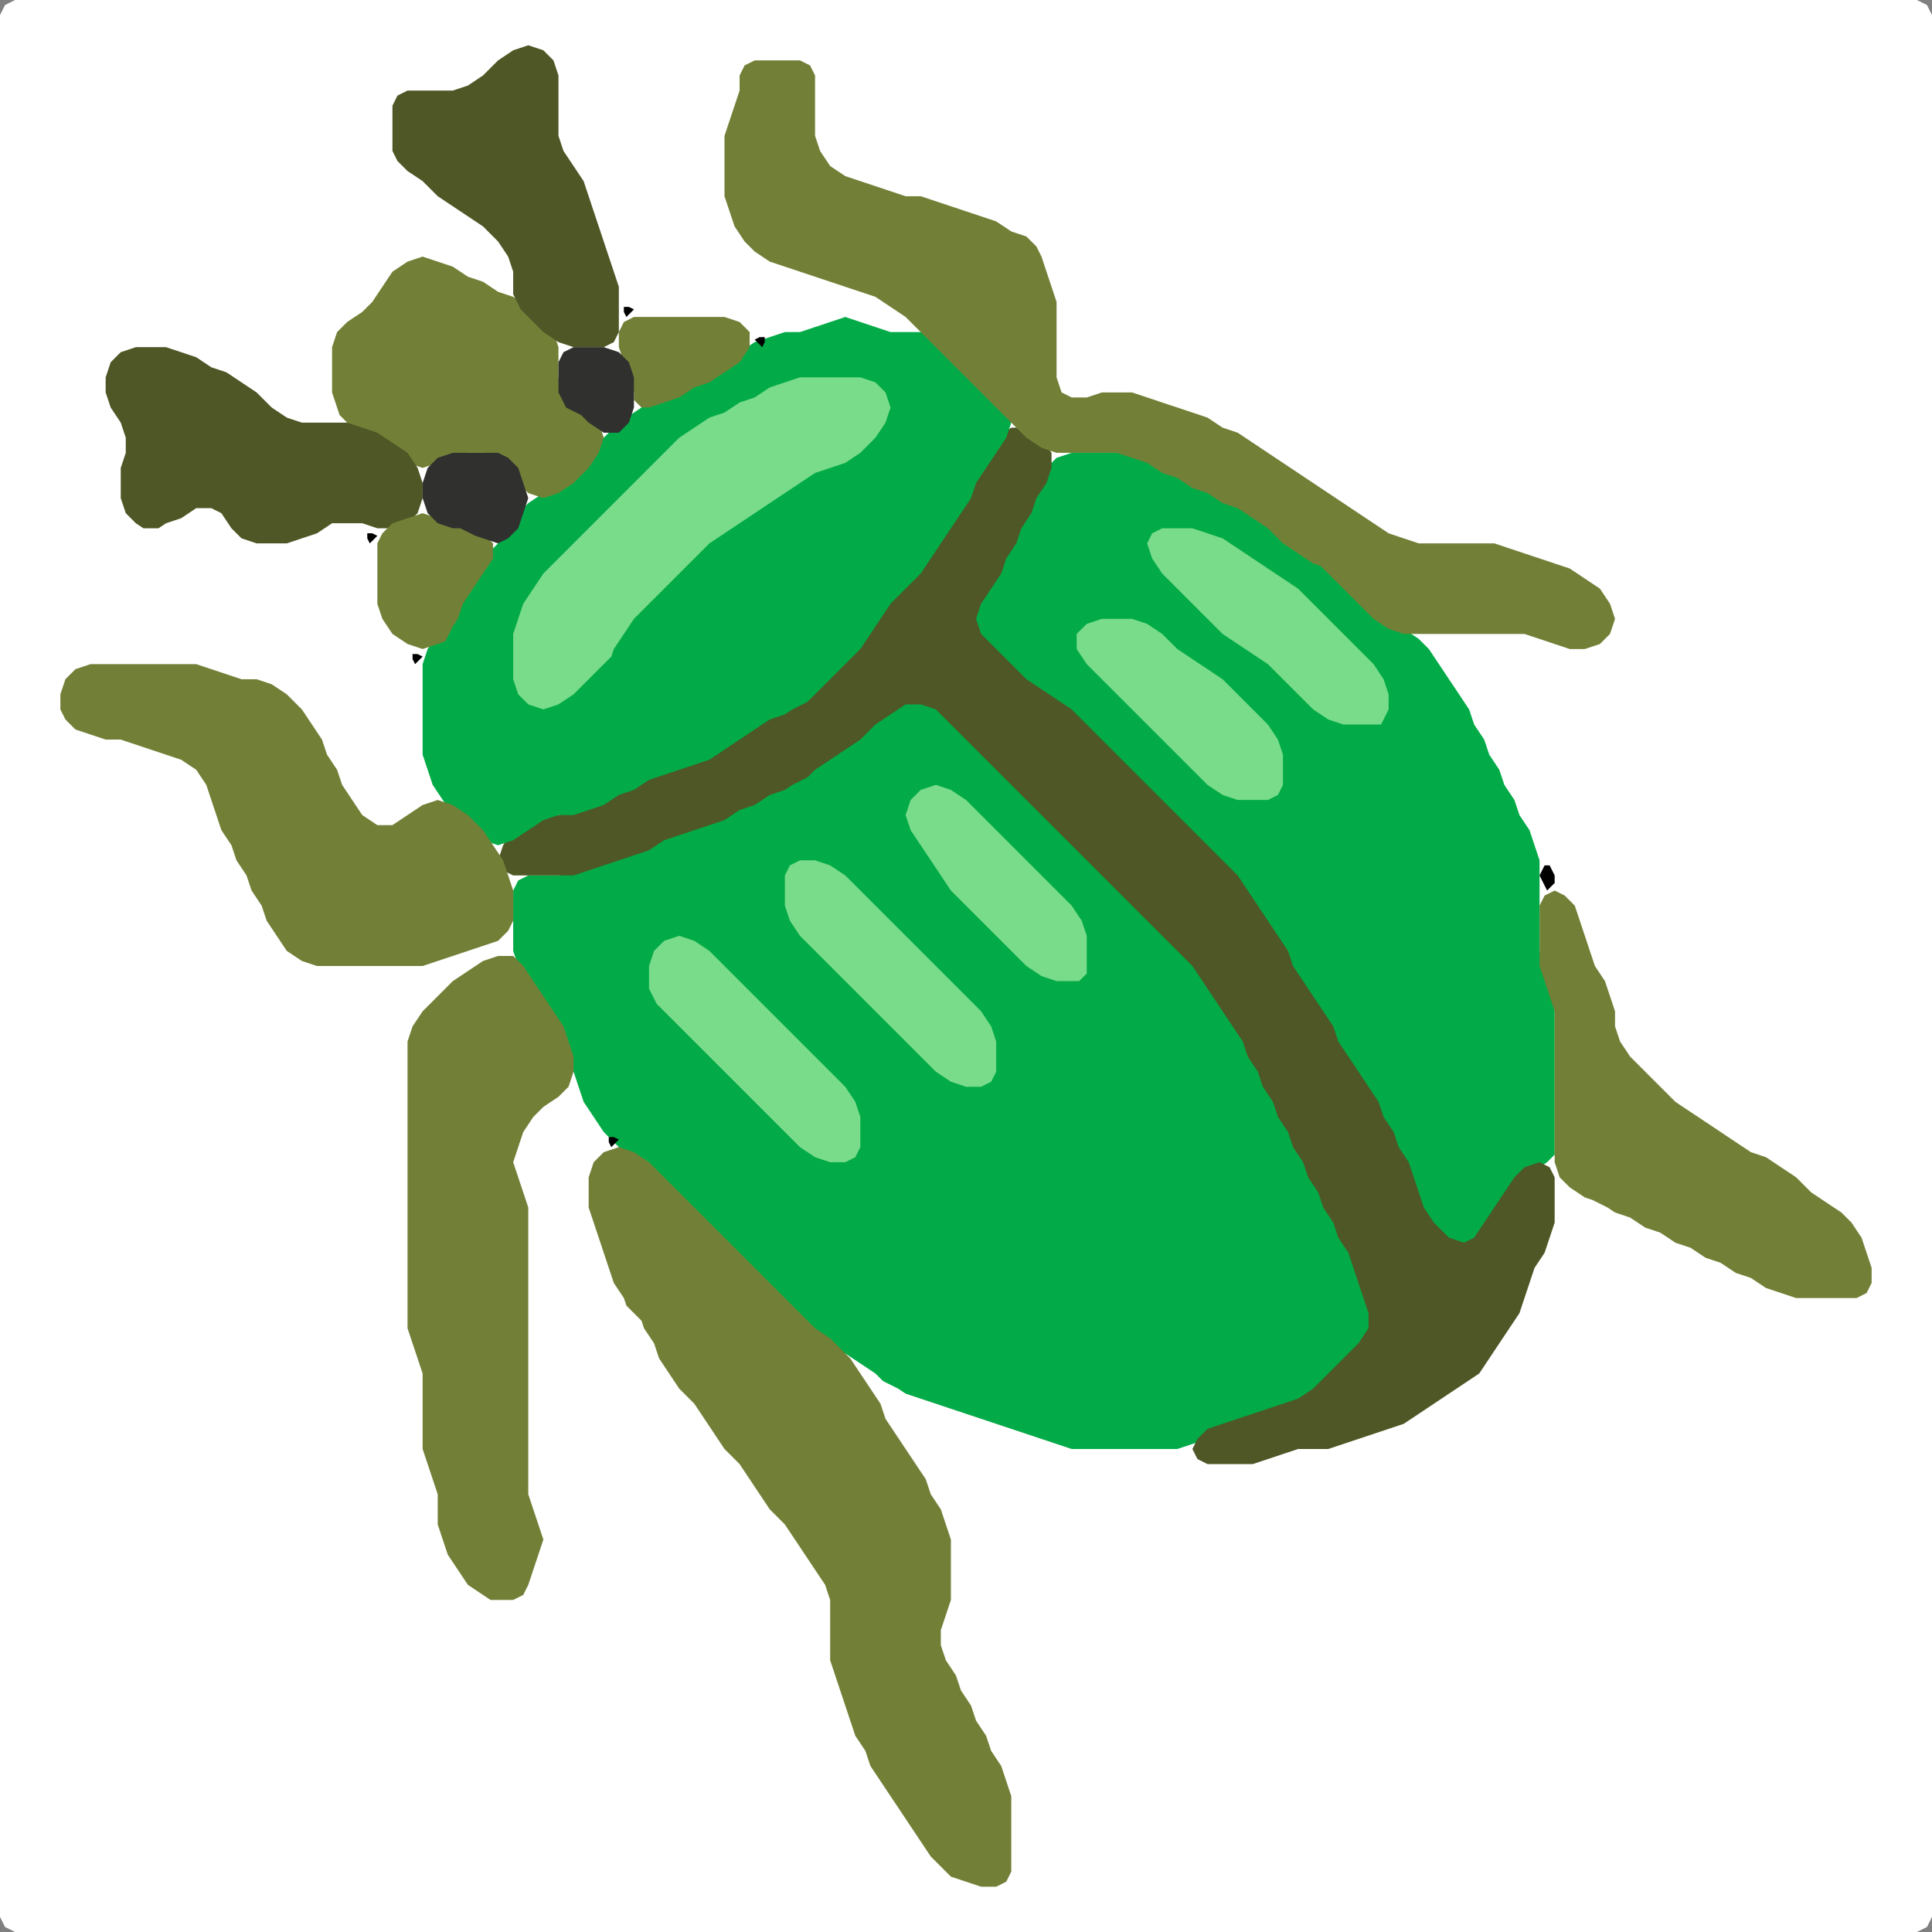 <?xml version="1.0" encoding="UTF-8" standalone="no"?>
<!DOCTYPE svg PUBLIC "-//W3C//DTD SVG 1.1//EN"
"http://www.w3.org/Graphics/SVG/1.1/DTD/svg11.dtd">
<svg width="128" height="128" xmlns="http://www.w3.org/2000/svg" version="1.1">
<rect width="100%" height="100%" fill="#808080" stroke="none"/>
<path d="M 26.5 128.0 L 27.0 128.0 L 28.0 128.0 L 29.0 128.0 L 30.0 128.0 L 31.0 128.0 L 32.0 128.0 L 33.0 128.0 L 34.0 128.0 L 35.0 128.0 L 36.0 128.0 L 37.0 128.0 L 38.0 128.0 L 39.0 128.0 L 40.0 128.0 L 41.0 128.0 L 42.0 128.0 L 43.0 128.0 L 44.0 128.0 L 45.0 128.0 L 46.0 128.0 L 47.0 128.0 L 48.0 128.0 L 49.0 128.0 L 50.0 128.0 L 51.0 128.0 L 52.0 128.0 L 53.0 128.0 L 54.0 128.0 L 55.0 128.0 L 56.0 128.0 L 57.0 128.0 L 58.0 128.0 L 59.0 128.0 L 60.0 128.0 L 61.0 128.0 L 62.0 128.0 L 63.0 128.0 L 64.0 128.0 L 65.0 128.0 L 66.0 128.0 L 67.0 128.0 L 68.0 128.0 L 69.0 128.0 L 70.0 128.0 L 71.0 128.0 L 72.0 128.0 L 73.0 128.0 L 74.0 128.0 L 75.0 128.0 L 76.0 128.0 L 77.0 128.0 L 78.0 128.0 L 79.0 128.0 L 80.0 128.0 L 81.0 128.0 L 82.0 128.0 L 83.0 128.0 L 84.0 128.0 L 85.0 128.0 L 86.0 128.0 L 87.0 128.0 L 88.0 128.0 L 89.0 128.0 L 90.0 128.0 L 91.0 128.0 L 92.0 128.0 L 93.0 128.0 L 94.0 128.0 L 95.0 128.0 L 96.0 128.0 L 97.0 128.0 L 98.0 128.0 L 99.0 128.0 L 100.0 128.0 L 101.0 128.0 L 102.0 128.0 L 103.0 128.0 L 104.0 128.0 L 105.0 128.0 L 106.0 128.0 L 107.0 128.0 L 108.0 128.0 L 109.0 128.0 L 110.0 128.0 L 111.0 128.0 L 112.0 128.0 L 113.0 128.0 L 114.0 128.0 L 115.0 128.0 L 116.0 128.0 L 117.0 128.0 L 118.0 128.0 L 119.0 128.0 L 120.0 128.0 L 121.0 128.0 L 122.0 128.0 L 123.0 128.0 L 124.0 128.0 L 125.0 128.0 L 126.0 128.0 L 127.0 128.0 L 127.667 127.667 L 128.0 127.0 L 128.0 126.0 L 128.0 125.0 L 128.0 124.0 L 128.0 123.0 L 128.0 122.0 L 128.0 121.0 L 128.0 120.0 L 128.0 119.0 L 128.0 118.0 L 128.0 117.0 L 128.0 116.0 L 128.0 115.0 L 128.0 114.0 L 128.0 113.0 L 128.0 112.0 L 128.0 111.0 L 128.0 110.0 L 128.0 109.0 L 128.0 108.0 L 128.0 107.0 L 128.0 106.0 L 128.0 105.0 L 128.0 104.0 L 128.0 103.0 L 128.0 102.0 L 128.0 101.0 L 128.0 100.0 L 128.0 99.0 L 128.0 98.0 L 128.0 97.0 L 128.0 96.0 L 128.0 95.0 L 128.0 94.0 L 128.0 93.0 L 128.0 92.0 L 128.0 91.0 L 128.0 90.0 L 128.0 89.0 L 128.0 88.0 L 128.0 87.0 L 128.0 86.0 L 128.0 85.0 L 128.0 84.0 L 128.0 83.0 L 128.0 82.0 L 128.0 81.0 L 128.0 80.0 L 128.0 79.0 L 128.0 78.0 L 128.0 77.0 L 128.0 76.0 L 128.0 75.0 L 128.0 74.0 L 128.0 73.0 L 128.0 72.0 L 128.0 71.0 L 128.0 70.0 L 128.0 69.0 L 128.0 68.0 L 128.0 67.0 L 128.0 66.0 L 128.0 65.0 L 128.0 64.0 L 128.0 63.0 L 128.0 62.0 L 128.0 61.0 L 128.0 60.0 L 128.0 59.0 L 128.0 58.0 L 128.0 57.0 L 128.0 56.0 L 128.0 55.0 L 128.0 54.0 L 128.0 53.0 L 128.0 52.0 L 128.0 51.0 L 128.0 50.0 L 128.0 49.0 L 128.0 48.0 L 128.0 47.0 L 128.0 46.0 L 128.0 45.0 L 128.0 44.0 L 128.0 43.0 L 128.0 42.0 L 128.0 41.0 L 128.0 40.0 L 128.0 39.0 L 128.0 38.0 L 128.0 37.0 L 128.0 36.0 L 128.0 35.0 L 128.0 34.0 L 128.0 33.0 L 128.0 32.0 L 128.0 31.0 L 128.0 30.0 L 128.0 29.0 L 128.0 28.0 L 128.0 27.0 L 128.0 26.0 L 128.0 25.0 L 128.0 24.0 L 128.0 23.0 L 128.0 22.0 L 128.0 21.0 L 128.0 20.0 L 128.0 19.0 L 128.0 18.0 L 128.0 17.0 L 128.0 16.0 L 128.0 15.0 L 128.0 14.0 L 128.0 13.0 L 128.0 12.0 L 128.0 11.0 L 128.0 10.0 L 128.0 9.0 L 128.0 8.0 L 128.0 7.0 L 128.0 6.0 L 128.0 5.0 L 128.0 4.0 L 128.0 3.0 L 128.0 2.0 L 128.0 1.0 L 127.667 0.333 L 127.0 0.0 L 126.0 0.0 L 125.0 0.0 L 124.0 0.0 L 123.0 0.0 L 122.0 0.0 L 121.0 0.0 L 120.0 0.0 L 119.0 0.0 L 118.0 0.0 L 117.0 0.0 L 116.0 0.0 L 115.0 0.0 L 114.0 0.0 L 113.0 0.0 L 112.0 0.0 L 111.0 0.0 L 110.0 0.0 L 109.0 0.0 L 108.0 0.0 L 107.0 0.0 L 106.0 0.0 L 105.0 0.0 L 104.0 0.0 L 103.0 0.0 L 102.0 0.0 L 101.0 0.0 L 100.0 0.0 L 99.0 0.0 L 98.0 0.0 L 97.0 0.0 L 96.0 0.0 L 95.0 0.0 L 94.0 0.0 L 93.0 0.0 L 92.0 0.0 L 91.0 0.0 L 90.0 0.0 L 89.0 0.0 L 88.0 0.0 L 87.0 0.0 L 86.0 0.0 L 85.0 0.0 L 84.0 0.0 L 83.0 0.0 L 82.0 0.0 L 81.0 0.0 L 80.0 0.0 L 79.0 0.0 L 78.0 0.0 L 77.0 0.0 L 76.0 0.0 L 75.0 0.0 L 74.0 0.0 L 73.0 0.0 L 72.0 0.0 L 71.0 0.0 L 70.0 0.0 L 69.0 0.0 L 68.0 0.0 L 67.0 0.0 L 66.0 0.0 L 65.0 0.0 L 64.0 0.0 L 63.0 0.0 L 62.0 0.0 L 61.0 0.0 L 60.0 0.0 L 59.0 0.0 L 58.0 0.0 L 57.0 0.0 L 56.0 0.0 L 55.0 0.0 L 54.0 0.0 L 53.0 0.0 L 52.0 0.0 L 51.0 0.0 L 50.0 0.0 L 49.0 0.0 L 48.0 0.0 L 47.0 0.0 L 46.0 0.0 L 45.0 0.0 L 44.0 0.0 L 43.0 0.0 L 42.0 0.0 L 41.0 0.0 L 40.0 0.0 L 39.0 0.0 L 38.0 0.0 L 37.0 0.0 L 36.0 0.0 L 35.0 0.0 L 34.0 0.0 L 33.0 0.0 L 32.0 0.0 L 31.0 0.0 L 30.0 0.0 L 29.0 0.0 L 28.0 0.0 L 27.0 0.0 L 26.0 0.0 L 25.0 0.0 L 24.0 0.0 L 23.0 0.0 L 22.0 0.0 L 21.0 0.0 L 20.0 0.0 L 19.0 0.0 L 18.0 0.0 L 17.0 0.0 L 16.0 0.0 L 15.0 0.0 L 14.0 0.0 L 13.0 0.0 L 12.0 0.0 L 11.0 0.0 L 10.0 0.0 L 9.0 0.0 L 8.0 0.0 L 7.0 0.0 L 6.0 0.0 L 5.0 0.0 L 4.0 0.0 L 3.0 0.0 L 2.0 0.0 L 1.0 0.0 L 0.333 0.333 L 0.0 1.0 L 0.0 2.0 L 0.0 3.0 L 0.0 4.0 L 0.0 5.0 L 0.0 6.0 L 0.0 7.0 L 0.0 8.0 L 0.0 9.0 L 0.0 10.0 L 0.0 11.0 L 0.0 12.0 L 0.0 13.0 L 0.0 14.0 L 0.0 15.0 L 0.0 16.0 L 0.0 17.0 L 0.0 18.0 L 0.0 19.0 L 0.0 20.0 L 0.0 21.0 L 0.0 22.0 L 0.0 23.0 L 0.0 24.0 L 0.0 25.0 L 0.0 26.0 L 0.0 27.0 L 0.0 28.0 L 0.0 29.0 L 0.0 30.0 L 0.0 31.0 L 0.0 32.0 L 0.0 33.0 L 0.0 34.0 L 0.0 35.0 L 0.0 36.0 L 0.0 37.0 L 0.0 38.0 L 0.0 39.0 L 0.0 40.0 L 0.0 41.0 L 0.0 42.0 L 0.0 43.0 L 0.0 44.0 L 0.0 45.0 L 0.0 46.0 L 0.0 47.0 L 0.0 48.0 L 0.0 49.0 L 0.0 50.0 L 0.0 51.0 L 0.0 52.0 L 0.0 53.0 L 0.0 54.0 L 0.0 55.0 L 0.0 56.0 L 0.0 57.0 L 0.0 58.0 L 0.0 59.0 L 0.0 60.0 L 0.0 61.0 L 0.0 62.0 L 0.0 63.0 L 0.0 64.0 L 0.0 65.0 L 0.0 66.0 L 0.0 67.0 L 0.0 68.0 L 0.0 69.0 L 0.0 70.0 L 0.0 71.0 L 0.0 72.0 L 0.0 73.0 L 0.0 74.0 L 0.0 75.0 L 0.0 76.0 L 0.0 77.0 L 0.0 78.0 L 0.0 79.0 L 0.0 80.0 L 0.0 81.0 L 0.0 82.0 L 0.0 83.0 L 0.0 84.0 L 0.0 85.0 L 0.0 86.0 L 0.0 87.0 L 0.0 88.0 L 0.0 89.0 L 0.0 90.0 L 0.0 91.0 L 0.0 92.0 L 0.0 93.0 L 0.0 94.0 L 0.0 95.0 L 0.0 96.0 L 0.0 97.0 L 0.0 98.0 L 0.0 99.0 L 0.0 100.0 L 0.0 101.0 L 0.0 102.0 L 0.0 103.0 L 0.0 104.0 L 0.0 105.0 L 0.0 106.0 L 0.0 107.0 L 0.0 108.0 L 0.0 109.0 L 0.0 110.0 L 0.0 111.0 L 0.0 112.0 L 0.0 113.0 L 0.0 114.0 L 0.0 115.0 L 0.0 116.0 L 0.0 117.0 L 0.0 118.0 L 0.0 119.0 L 0.0 120.0 L 0.0 121.0 L 0.0 122.0 L 0.0 123.0 L 0.0 124.0 L 0.0 125.0 L 0.0 126.0 L 0.0 127.0 L 0.333 127.667 L 1.0 128.0 L 2.0 128.0 L 3.0 128.0 L 4.0 128.0 L 5.0 128.0 L 6.0 128.0 L 7.0 128.0 L 8.0 128.0 L 9.0 128.0 L 10.0 128.0 L 11.0 128.0 L 12.0 128.0 L 13.0 128.0 L 14.0 128.0 L 15.0 128.0 L 16.0 128.0 L 17.0 128.0 L 18.0 128.0 L 19.0 128.0 L 20.0 128.0 L 21.0 128.0 L 22.0 128.0 L 23.0 128.0 L 24.0 128.0 L 25.0 128.0 L 25.5 128.0 Z" stroke="none" fill="rgb(255,255,255)" />
<path d="M 59.5 92.0 L 60.0 92.333 L 61.0 92.667 L 62.0 93.0 L 63.0 93.333 L 64.0 93.667 L 65.0 94.0 L 66.0 94.333 L 67.0 94.667 L 68.0 95.0 L 69.0 95.333 L 70.0 95.667 L 71.0 96.0 L 72.0 96.0 L 73.0 96.0 L 74.0 96.0 L 75.0 96.0 L 76.0 96.0 L 77.0 96.0 L 78.0 96.0 L 79.0 95.667 L 80.0 95.333 L 81.0 94.667 L 82.0 94.333 L 83.0 94.0 L 84.0 93.667 L 85.0 93.333 L 86.0 93.0 L 87.0 92.667 L 88.0 92.0 L 89.0 91.0 L 90.0 90.0 L 90.667 89.0 L 91.0 88.0 L 91.0 87.0 L 90.667 86.0 L 90.333 85.0 L 90.0 84.0 L 89.667 83.0 L 89.333 82.0 L 88.667 81.0 L 88.333 80.0 L 87.667 79.0 L 87.333 78.0 L 86.667 77.0 L 86.333 76.0 L 85.667 75.0 L 85.333 74.0 L 84.667 73.0 L 84.333 72.0 L 83.667 71.0 L 83.333 70.0 L 82.667 69.0 L 82.333 68.0 L 81.667 67.0 L 81.0 66.0 L 80.333 65.0 L 79.667 64.0 L 79.0 63.0 L 78.0 62.0 L 77.0 61.0 L 76.0 60.0 L 75.0 59.0 L 74.0 58.0 L 73.0 57.0 L 72.0 56.0 L 71.0 55.0 L 70.0 54.0 L 69.0 53.0 L 68.0 52.0 L 67.0 51.0 L 66.0 50.0 L 65.0 49.0 L 64.0 48.0 L 63.0 47.0 L 62.0 46.333 L 61.0 46.0 L 60.0 46.333 L 59.0 46.667 L 58.0 47.333 L 57.0 48.0 L 56.0 49.0 L 55.0 49.667 L 54.0 50.333 L 53.0 51.0 L 52.0 51.667 L 51.0 52.333 L 50.0 52.667 L 49.0 53.333 L 48.0 53.667 L 47.0 54.333 L 46.0 54.667 L 45.0 55.0 L 44.0 55.333 L 43.0 55.667 L 42.0 56.333 L 41.0 56.667 L 40.0 57.0 L 39.0 57.333 L 38.0 57.667 L 37.0 58.0 L 36.0 58.0 L 35.0 58.0 L 34.333 58.333 L 34.0 59.0 L 34.0 60.0 L 34.0 61.0 L 34.0 62.0 L 34.0 63.0 L 34.333 64.0 L 34.667 65.0 L 35.333 66.0 L 36.0 67.0 L 36.667 68.0 L 37.333 69.0 L 37.667 70.0 L 38.0 71.0 L 38.333 72.0 L 38.667 73.0 L 39.333 74.0 L 40.0 75.0 L 41.0 76.0 L 42.0 77.0 L 43.0 78.0 L 44.0 79.0 L 45.0 80.0 L 46.0 81.0 L 47.0 82.0 L 48.0 83.0 L 49.0 84.0 L 50.0 85.0 L 51.0 86.0 L 52.0 87.0 L 53.0 88.0 L 54.0 88.667 L 55.0 89.333 L 56.0 89.667 L 57.0 90.333 L 58.0 91.0 L 58.5 91.5 Z" stroke="none" fill="rgb(2,171,71)" />
<path d="M 103.0 76.5 L 103.0 76.0 L 103.0 75.0 L 103.0 74.0 L 103.0 73.0 L 103.0 72.0 L 103.0 71.0 L 103.0 70.0 L 103.0 69.0 L 103.0 68.0 L 103.0 67.0 L 103.0 66.0 L 102.667 65.0 L 102.333 64.0 L 102.0 63.0 L 102.0 62.0 L 102.0 61.0 L 102.0 60.0 L 102.0 59.0 L 102.0 58.0 L 102.0 57.0 L 101.667 56.0 L 101.333 55.0 L 100.667 54.0 L 100.333 53.0 L 99.667 52.0 L 99.333 51.0 L 98.667 50.0 L 98.333 49.0 L 97.667 48.0 L 97.333 47.0 L 96.667 46.0 L 96.0 45.0 L 95.333 44.0 L 94.667 43.0 L 94.0 42.333 L 93.0 41.667 L 92.0 41.0 L 91.0 40.0 L 90.0 39.0 L 89.0 38.0 L 88.0 37.333 L 87.0 36.667 L 86.0 36.0 L 85.0 35.0 L 84.0 34.333 L 83.0 33.667 L 82.0 33.333 L 81.0 32.667 L 80.0 32.333 L 79.0 31.667 L 78.0 31.333 L 77.0 30.667 L 76.0 30.333 L 75.0 30.0 L 74.0 30.0 L 73.0 30.0 L 72.0 30.0 L 71.0 30.0 L 70.0 30.333 L 69.333 31.0 L 68.667 32.0 L 68.333 33.0 L 67.667 34.0 L 67.333 35.0 L 66.667 36.0 L 66.333 37.0 L 65.667 38.0 L 65.0 39.0 L 64.333 40.0 L 64.0 41.0 L 64.333 42.0 L 65.0 43.0 L 66.0 44.0 L 67.0 45.0 L 68.0 45.667 L 69.0 46.333 L 70.0 47.0 L 71.0 48.0 L 72.0 49.0 L 73.0 50.0 L 74.0 51.0 L 75.0 52.0 L 76.0 53.0 L 77.0 54.0 L 78.0 55.0 L 79.0 56.0 L 80.0 57.0 L 81.0 58.0 L 82.0 59.0 L 82.667 60.0 L 83.333 61.0 L 84.0 62.0 L 84.667 63.0 L 85.333 64.0 L 85.667 65.0 L 86.333 66.0 L 87.0 67.0 L 87.667 68.0 L 88.333 69.0 L 88.667 70.0 L 89.333 71.0 L 90.0 72.0 L 90.667 73.0 L 91.333 74.0 L 91.667 75.0 L 92.333 76.0 L 92.667 77.0 L 93.333 78.0 L 93.667 79.0 L 94.0 80.0 L 94.333 81.0 L 95.0 82.0 L 96.0 82.667 L 97.0 83.0 L 97.667 82.667 L 98.333 82.0 L 99.0 81.0 L 99.667 80.0 L 100.333 79.0 L 101.0 78.0 L 102.0 77.333 L 102.5 77.0 Z" stroke="none" fill="rgb(2,171,71)" />
<path d="M 53.5 51.5 L 54.0 51.0 L 55.0 50.333 L 56.0 49.667 L 57.0 49.0 L 58.0 48.0 L 59.0 47.333 L 60.0 46.667 L 61.0 46.667 L 62.0 47.0 L 63.0 48.0 L 64.0 49.0 L 65.0 50.0 L 66.0 51.0 L 67.0 52.0 L 68.0 53.0 L 69.0 54.0 L 70.0 55.0 L 71.0 56.0 L 72.0 57.0 L 73.0 58.0 L 74.0 59.0 L 75.0 60.0 L 76.0 61.0 L 77.0 62.0 L 78.0 63.0 L 79.0 64.0 L 79.667 65.0 L 80.333 66.0 L 81.0 67.0 L 81.667 68.0 L 82.333 69.0 L 82.667 70.0 L 83.333 71.0 L 83.667 72.0 L 84.333 73.0 L 84.667 74.0 L 85.333 75.0 L 85.667 76.0 L 86.333 77.0 L 86.667 78.0 L 87.333 79.0 L 87.667 80.0 L 88.333 81.0 L 88.667 82.0 L 89.333 83.0 L 89.667 84.0 L 90.0 85.0 L 90.333 86.0 L 90.667 87.0 L 90.667 88.0 L 90.0 89.0 L 89.0 90.0 L 88.0 91.0 L 87.0 92.0 L 86.0 92.667 L 85.0 93.0 L 84.0 93.333 L 83.0 93.667 L 82.0 94.0 L 81.0 94.333 L 80.0 94.667 L 79.333 95.333 L 79.0 96.0 L 79.333 96.667 L 80.0 97.0 L 81.0 97.0 L 82.0 97.0 L 83.0 97.0 L 84.0 96.667 L 85.0 96.333 L 86.0 96.0 L 87.0 96.0 L 88.0 96.0 L 89.0 95.667 L 90.0 95.333 L 91.0 95.0 L 92.0 94.667 L 93.0 94.333 L 94.0 93.667 L 95.0 93.0 L 96.0 92.333 L 97.0 91.667 L 98.0 91.0 L 98.667 90.0 L 99.333 89.0 L 100.0 88.0 L 100.667 87.0 L 101.0 86.0 L 101.333 85.0 L 101.667 84.0 L 102.333 83.0 L 102.667 82.0 L 103.0 81.0 L 103.0 80.0 L 103.0 79.0 L 103.0 78.0 L 102.667 77.333 L 102.0 77.0 L 101.0 77.333 L 100.333 78.0 L 99.667 79.0 L 99.0 80.0 L 98.333 81.0 L 97.667 82.0 L 97.0 82.333 L 96.0 82.0 L 95.0 81.0 L 94.333 80.0 L 94.0 79.0 L 93.667 78.0 L 93.333 77.0 L 92.667 76.0 L 92.333 75.0 L 91.667 74.0 L 91.333 73.0 L 90.667 72.0 L 90.0 71.0 L 89.333 70.0 L 88.667 69.0 L 88.333 68.0 L 87.667 67.0 L 87.0 66.0 L 86.333 65.0 L 85.667 64.0 L 85.333 63.0 L 84.667 62.0 L 84.0 61.0 L 83.333 60.0 L 82.667 59.0 L 82.0 58.0 L 81.0 57.0 L 80.0 56.0 L 79.0 55.0 L 78.0 54.0 L 77.0 53.0 L 76.0 52.0 L 75.0 51.0 L 74.0 50.0 L 73.0 49.0 L 72.0 48.0 L 71.0 47.0 L 70.0 46.333 L 69.0 45.667 L 68.0 45.0 L 67.0 44.0 L 66.0 43.0 L 65.0 42.0 L 64.667 41.0 L 65.0 40.0 L 65.667 39.0 L 66.333 38.0 L 66.667 37.0 L 67.333 36.0 L 67.667 35.0 L 68.333 34.0 L 68.667 33.0 L 69.333 32.0 L 69.667 31.0 L 69.667 30.0 L 69.0 29.0 L 68.0 28.333 L 67.0 28.333 L 66.0 29.0 L 65.333 30.0 L 64.667 31.0 L 64.333 32.0 L 63.667 33.0 L 63.0 34.0 L 62.333 35.0 L 61.667 36.0 L 61.0 37.0 L 60.0 38.0 L 59.0 39.0 L 58.333 40.0 L 57.667 41.0 L 57.0 42.0 L 56.0 43.0 L 55.0 44.0 L 54.0 45.0 L 53.0 46.0 L 52.0 46.667 L 51.0 47.333 L 50.0 47.667 L 49.0 48.333 L 48.0 49.0 L 47.0 49.667 L 46.0 50.333 L 45.0 50.667 L 44.0 51.0 L 43.0 51.333 L 42.0 51.667 L 41.0 52.333 L 40.0 52.667 L 39.0 53.333 L 38.0 53.667 L 37.0 54.0 L 36.0 54.0 L 35.0 54.333 L 34.0 55.0 L 33.333 56.0 L 33.0 57.0 L 33.333 57.667 L 34.0 58.0 L 35.0 58.0 L 36.0 58.0 L 37.0 58.0 L 38.0 58.0 L 39.0 57.667 L 40.0 57.333 L 41.0 57.0 L 42.0 56.667 L 43.0 56.333 L 44.0 55.667 L 45.0 55.333 L 46.0 55.0 L 47.0 54.667 L 48.0 54.333 L 49.0 53.667 L 50.0 53.333 L 51.0 52.667 L 52.0 52.333 L 52.5 52.0 Z" stroke="none" fill="rgb(78,87,37)" />
<path d="M 53.5 46.5 L 54.0 46.0 L 55.0 45.0 L 56.0 44.0 L 57.0 43.0 L 57.667 42.0 L 58.333 41.0 L 59.0 40.0 L 60.0 39.0 L 61.0 38.0 L 61.667 37.0 L 62.333 36.0 L 63.0 35.0 L 63.667 34.0 L 64.333 33.0 L 64.667 32.0 L 65.333 31.0 L 66.0 30.0 L 66.667 29.0 L 67.0 28.0 L 66.667 27.0 L 66.0 26.0 L 65.0 25.0 L 64.0 24.0 L 63.0 23.0 L 62.0 22.333 L 61.0 22.0 L 60.0 22.0 L 59.0 22.0 L 58.0 21.667 L 57.0 21.333 L 56.0 21.0 L 55.0 21.333 L 54.0 21.667 L 53.0 22.0 L 52.0 22.0 L 51.0 22.333 L 50.0 22.667 L 49.0 23.333 L 48.0 24.0 L 47.0 24.667 L 46.0 25.333 L 45.0 25.667 L 44.0 26.333 L 43.0 26.667 L 42.0 27.333 L 41.0 28.0 L 40.0 29.0 L 39.0 30.0 L 38.0 31.0 L 37.0 32.0 L 36.0 32.667 L 35.0 33.333 L 34.333 34.0 L 33.667 35.0 L 33.0 36.0 L 32.0 37.0 L 31.333 38.0 L 30.667 39.0 L 30.333 40.0 L 29.667 41.0 L 29.0 42.0 L 28.333 43.0 L 28.0 44.0 L 28.0 45.0 L 28.0 46.0 L 28.0 47.0 L 28.0 48.0 L 28.0 49.0 L 28.0 50.0 L 28.333 51.0 L 28.667 52.0 L 29.333 53.0 L 30.0 54.0 L 31.0 55.0 L 32.0 55.667 L 33.0 56.0 L 34.0 55.667 L 35.0 55.0 L 36.0 54.333 L 37.0 54.0 L 38.0 54.0 L 39.0 53.667 L 40.0 53.333 L 41.0 52.667 L 42.0 52.333 L 43.0 51.667 L 44.0 51.333 L 45.0 51.0 L 46.0 50.667 L 47.0 50.333 L 48.0 49.667 L 49.0 49.0 L 50.0 48.333 L 51.0 47.667 L 52.0 47.333 L 52.5 47.0 Z" stroke="none" fill="rgb(2,171,71)" />
<path d="M 88.5 38.5 L 89.0 39.0 L 90.0 40.0 L 91.0 41.0 L 92.0 41.667 L 93.0 42.0 L 94.0 42.0 L 95.0 42.0 L 96.0 42.0 L 97.0 42.0 L 98.0 42.0 L 99.0 42.0 L 100.0 42.0 L 101.0 42.0 L 102.0 42.333 L 103.0 42.667 L 104.0 43.0 L 105.0 43.0 L 106.0 42.667 L 106.667 42.0 L 107.0 41.0 L 106.667 40.0 L 106.0 39.0 L 105.0 38.333 L 104.0 37.667 L 103.0 37.333 L 102.0 37.0 L 101.0 36.667 L 100.0 36.333 L 99.0 36.0 L 98.0 36.0 L 97.0 36.0 L 96.0 36.0 L 95.0 36.0 L 94.0 36.0 L 93.0 35.667 L 92.0 35.333 L 91.0 34.667 L 90.0 34.0 L 89.0 33.333 L 88.0 32.667 L 87.0 32.0 L 86.0 31.333 L 85.0 30.667 L 84.0 30.0 L 83.0 29.333 L 82.0 28.667 L 81.0 28.333 L 80.0 27.667 L 79.0 27.333 L 78.0 27.0 L 77.0 26.667 L 76.0 26.333 L 75.0 26.0 L 74.0 26.0 L 73.0 26.0 L 72.0 26.333 L 71.0 26.333 L 70.333 26.0 L 70.0 25.0 L 70.0 24.0 L 70.0 23.0 L 70.0 22.0 L 70.0 21.0 L 70.0 20.0 L 69.667 19.0 L 69.333 18.0 L 69.0 17.0 L 68.667 16.333 L 68.0 15.667 L 67.0 15.333 L 66.0 14.667 L 65.0 14.333 L 64.0 14.0 L 63.0 13.667 L 62.0 13.333 L 61.0 13.0 L 60.0 13.0 L 59.0 12.667 L 58.0 12.333 L 57.0 12.0 L 56.0 11.667 L 55.0 11.0 L 54.333 10.0 L 54.0 9.0 L 54.0 8.0 L 54.0 7.0 L 54.0 6.0 L 54.0 5.0 L 53.667 4.333 L 53.0 4.0 L 52.0 4.0 L 51.0 4.0 L 50.0 4.0 L 49.333 4.333 L 49.0 5.0 L 49.0 6.0 L 48.667 7.0 L 48.333 8.0 L 48.0 9.0 L 48.0 10.0 L 48.0 11.0 L 48.0 12.0 L 48.0 13.0 L 48.333 14.0 L 48.667 15.0 L 49.333 16.0 L 50.0 16.667 L 51.0 17.333 L 52.0 17.667 L 53.0 18.0 L 54.0 18.333 L 55.0 18.667 L 56.0 19.0 L 57.0 19.333 L 58.0 19.667 L 59.0 20.333 L 60.0 21.0 L 61.0 22.0 L 62.0 23.0 L 63.0 24.0 L 64.0 25.0 L 65.0 26.0 L 66.0 27.0 L 67.0 28.0 L 68.0 29.0 L 69.0 29.667 L 70.0 30.0 L 71.0 30.0 L 72.0 30.0 L 73.0 30.0 L 74.0 30.0 L 75.0 30.333 L 76.0 30.667 L 77.0 31.333 L 78.0 31.667 L 79.0 32.333 L 80.0 32.667 L 81.0 33.333 L 82.0 33.667 L 83.0 34.333 L 84.0 35.0 L 85.0 36.0 L 86.0 36.667 L 87.0 37.333 L 87.5 37.5 Z" stroke="none" fill="rgb(114,128,55)" />
<path d="M 42.5 87.5 L 42.667 88.0 L 43.333 89.0 L 43.667 90.0 L 44.333 91.0 L 45.0 92.0 L 46.0 93.0 L 46.667 94.0 L 47.333 95.0 L 48.0 96.0 L 49.0 97.0 L 49.667 98.0 L 50.333 99.0 L 51.0 100.0 L 52.0 101.0 L 52.667 102.0 L 53.333 103.0 L 54.0 104.0 L 54.667 105.0 L 55.0 106.0 L 55.0 107.0 L 55.0 108.0 L 55.0 109.0 L 55.0 110.0 L 55.333 111.0 L 55.667 112.0 L 56.0 113.0 L 56.333 114.0 L 56.667 115.0 L 57.333 116.0 L 57.667 117.0 L 58.333 118.0 L 59.0 119.0 L 59.667 120.0 L 60.333 121.0 L 61.0 122.0 L 61.667 123.0 L 62.333 123.667 L 63.0 124.333 L 64.0 124.667 L 65.0 125.0 L 66.0 125.0 L 66.667 124.667 L 67.0 124.0 L 67.0 123.0 L 67.0 122.0 L 67.0 121.0 L 67.0 120.0 L 67.0 119.0 L 66.667 118.0 L 66.333 117.0 L 65.667 116.0 L 65.333 115.0 L 64.667 114.0 L 64.333 113.0 L 63.667 112.0 L 63.333 111.0 L 62.667 110.0 L 62.333 109.0 L 62.333 108.0 L 62.667 107.0 L 63.0 106.0 L 63.0 105.0 L 63.0 104.0 L 63.0 103.0 L 63.0 102.0 L 62.667 101.0 L 62.333 100.0 L 61.667 99.0 L 61.333 98.0 L 60.667 97.0 L 60.0 96.0 L 59.333 95.0 L 58.667 94.0 L 58.333 93.0 L 57.667 92.0 L 57.0 91.0 L 56.333 90.0 L 55.667 89.333 L 55.0 88.667 L 54.0 88.0 L 53.0 87.0 L 52.0 86.0 L 51.0 85.0 L 50.0 84.0 L 49.0 83.0 L 48.0 82.0 L 47.0 81.0 L 46.0 80.0 L 45.0 79.0 L 44.0 78.0 L 43.0 77.0 L 42.0 76.333 L 41.0 76.0 L 40.0 76.333 L 39.333 77.0 L 39.0 78.0 L 39.0 79.0 L 39.0 80.0 L 39.333 81.0 L 39.667 82.0 L 40.0 83.0 L 40.333 84.0 L 40.667 85.0 L 41.333 86.0 L 41.5 86.5 Z" stroke="none" fill="rgb(114,128,55)" />
<path d="M 33.5 106.0 L 34.0 106.0 L 34.667 105.667 L 35.0 105.0 L 35.333 104.0 L 35.667 103.0 L 36.0 102.0 L 35.667 101.0 L 35.333 100.0 L 35.0 99.0 L 35.0 98.0 L 35.0 97.0 L 35.0 96.0 L 35.0 95.0 L 35.0 94.0 L 35.0 93.0 L 35.0 92.0 L 35.0 91.0 L 35.0 90.0 L 35.0 89.0 L 35.0 88.0 L 35.0 87.0 L 35.0 86.0 L 35.0 85.0 L 35.0 84.0 L 35.0 83.0 L 35.0 82.0 L 35.0 81.0 L 35.0 80.0 L 34.667 79.0 L 34.333 78.0 L 34.0 77.0 L 34.333 76.0 L 34.667 75.0 L 35.333 74.0 L 36.0 73.333 L 37.0 72.667 L 37.667 72.0 L 38.0 71.0 L 38.0 70.0 L 37.667 69.0 L 37.333 68.0 L 36.667 67.0 L 36.0 66.0 L 35.333 65.0 L 34.667 64.0 L 34.0 63.333 L 33.0 63.333 L 32.0 63.667 L 31.0 64.333 L 30.0 65.0 L 29.0 66.0 L 28.0 67.0 L 27.333 68.0 L 27.0 69.0 L 27.0 70.0 L 27.0 71.0 L 27.0 72.0 L 27.0 73.0 L 27.0 74.0 L 27.0 75.0 L 27.0 76.0 L 27.0 77.0 L 27.0 78.0 L 27.0 79.0 L 27.0 80.0 L 27.0 81.0 L 27.0 82.0 L 27.0 83.0 L 27.0 84.0 L 27.0 85.0 L 27.0 86.0 L 27.0 87.0 L 27.0 88.0 L 27.333 89.0 L 27.667 90.0 L 28.0 91.0 L 28.0 92.0 L 28.0 93.0 L 28.0 94.0 L 28.0 95.0 L 28.0 96.0 L 28.333 97.0 L 28.667 98.0 L 29.0 99.0 L 29.0 100.0 L 29.0 101.0 L 29.333 102.0 L 29.667 103.0 L 30.333 104.0 L 31.0 105.0 L 32.0 105.667 L 32.5 106.0 Z" stroke="none" fill="rgb(114,128,55)" />
<path d="M 25.5 64.0 L 26.0 64.0 L 27.0 64.0 L 28.0 64.0 L 29.0 63.667 L 30.0 63.333 L 31.0 63.0 L 32.0 62.667 L 33.0 62.333 L 33.667 61.667 L 34.0 61.0 L 34.0 60.0 L 34.0 59.0 L 33.667 58.0 L 33.333 57.0 L 32.667 56.0 L 32.0 55.0 L 31.0 54.0 L 30.0 53.333 L 29.0 53.0 L 28.0 53.333 L 27.0 54.0 L 26.0 54.667 L 25.0 54.667 L 24.0 54.0 L 23.333 53.0 L 22.667 52.0 L 22.333 51.0 L 21.667 50.0 L 21.333 49.0 L 20.667 48.0 L 20.0 47.0 L 19.0 46.0 L 18.0 45.333 L 17.0 45.0 L 16.0 45.0 L 15.0 44.667 L 14.0 44.333 L 13.0 44.0 L 12.0 44.0 L 11.0 44.0 L 10.0 44.0 L 9.0 44.0 L 8.0 44.0 L 7.0 44.0 L 6.0 44.0 L 5.0 44.333 L 4.333 45.0 L 4.0 46.0 L 4.0 47.0 L 4.333 47.667 L 5.0 48.333 L 6.0 48.667 L 7.0 49.0 L 8.0 49.0 L 9.0 49.333 L 10.0 49.667 L 11.0 50.0 L 12.0 50.333 L 13.0 51.0 L 13.667 52.0 L 14.0 53.0 L 14.333 54.0 L 14.667 55.0 L 15.333 56.0 L 15.667 57.0 L 16.333 58.0 L 16.667 59.0 L 17.333 60.0 L 17.667 61.0 L 18.333 62.0 L 19.0 63.0 L 20.0 63.667 L 21.0 64.0 L 22.0 64.0 L 23.0 64.0 L 24.0 64.0 L 24.5 64.0 Z" stroke="none" fill="rgb(114,128,55)" />
<path d="M 106.5 80.0 L 107.0 80.333 L 108.0 80.667 L 109.0 81.333 L 110.0 81.667 L 111.0 82.333 L 112.0 82.667 L 113.0 83.333 L 114.0 83.667 L 115.0 84.333 L 116.0 84.667 L 117.0 85.333 L 118.0 85.667 L 119.0 86.0 L 120.0 86.0 L 121.0 86.0 L 122.0 86.0 L 123.0 86.0 L 123.667 85.667 L 124.0 85.0 L 124.0 84.0 L 123.667 83.0 L 123.333 82.0 L 122.667 81.0 L 122.0 80.333 L 121.0 79.667 L 120.0 79.0 L 119.0 78.0 L 118.0 77.333 L 117.0 76.667 L 116.0 76.333 L 115.0 75.667 L 114.0 75.0 L 113.0 74.333 L 112.0 73.667 L 111.0 73.0 L 110.0 72.0 L 109.0 71.0 L 108.0 70.0 L 107.333 69.0 L 107.0 68.0 L 107.0 67.0 L 106.667 66.0 L 106.333 65.0 L 105.667 64.0 L 105.333 63.0 L 105.0 62.0 L 104.667 61.0 L 104.333 60.0 L 103.667 59.333 L 103.0 59.0 L 102.333 59.333 L 102.0 60.0 L 102.0 61.0 L 102.0 62.0 L 102.0 63.0 L 102.0 64.0 L 102.333 65.0 L 102.667 66.0 L 103.0 67.0 L 103.0 68.0 L 103.0 69.0 L 103.0 70.0 L 103.0 71.0 L 103.0 72.0 L 103.0 73.0 L 103.0 74.0 L 103.0 75.0 L 103.0 76.0 L 103.0 77.0 L 103.333 78.0 L 104.0 78.667 L 105.0 79.333 L 105.5 79.5 Z" stroke="none" fill="rgb(114,128,55)" />
<path d="M 40.5 43.5 L 40.667 43.0 L 41.333 42.0 L 42.0 41.0 L 43.0 40.0 L 44.0 39.0 L 45.0 38.0 L 46.0 37.0 L 47.0 36.0 L 48.0 35.333 L 49.0 34.667 L 50.0 34.0 L 51.0 33.333 L 52.0 32.667 L 53.0 32.0 L 54.0 31.333 L 55.0 31.0 L 56.0 30.667 L 57.0 30.0 L 58.0 29.0 L 58.667 28.0 L 59.0 27.0 L 58.667 26.0 L 58.0 25.333 L 57.0 25.0 L 56.0 25.0 L 55.0 25.0 L 54.0 25.0 L 53.0 25.0 L 52.0 25.333 L 51.0 25.667 L 50.0 26.333 L 49.0 26.667 L 48.0 27.333 L 47.0 27.667 L 46.0 28.333 L 45.0 29.0 L 44.0 30.0 L 43.0 31.0 L 42.0 32.0 L 41.0 33.0 L 40.0 34.0 L 39.0 35.0 L 38.0 36.0 L 37.0 37.0 L 36.0 38.0 L 35.333 39.0 L 34.667 40.0 L 34.333 41.0 L 34.0 42.0 L 34.0 43.0 L 34.0 44.0 L 34.0 45.0 L 34.333 46.0 L 35.0 46.667 L 36.0 47.0 L 37.0 46.667 L 38.0 46.0 L 39.0 45.0 L 39.5 44.5 Z" stroke="none" fill="rgb(121,220,138)" />
<path d="M 23.5 28.5 L 24.0 28.667 L 25.0 29.333 L 26.0 30.0 L 27.0 30.667 L 28.0 31.0 L 29.0 30.667 L 30.0 30.333 L 31.0 30.0 L 32.0 30.0 L 33.0 30.333 L 33.667 31.0 L 34.333 32.0 L 35.0 32.667 L 36.0 33.0 L 37.0 32.667 L 38.0 32.0 L 39.0 31.0 L 39.667 30.0 L 40.0 29.0 L 39.667 28.0 L 39.0 27.333 L 38.0 26.667 L 37.333 26.0 L 37.0 25.0 L 37.0 24.0 L 37.0 23.0 L 36.667 22.0 L 36.0 21.0 L 35.0 20.333 L 34.0 19.667 L 33.0 19.333 L 32.0 18.667 L 31.0 18.333 L 30.0 17.667 L 29.0 17.333 L 28.0 17.0 L 27.0 17.333 L 26.0 18.0 L 25.333 19.0 L 24.667 20.0 L 24.0 20.667 L 23.0 21.333 L 22.333 22.0 L 22.0 23.0 L 22.0 24.0 L 22.0 25.0 L 22.0 26.0 L 22.333 27.0 L 22.5 27.5 Z" stroke="none" fill="rgb(114,128,55)" />
<path d="M 10.5 35.0 L 11.0 34.667 L 12.0 34.333 L 13.0 33.667 L 14.0 33.667 L 14.667 34.0 L 15.333 35.0 L 16.0 35.667 L 17.0 36.0 L 18.0 36.0 L 19.0 36.0 L 20.0 35.667 L 21.0 35.333 L 22.0 34.667 L 23.0 34.667 L 24.0 34.667 L 25.0 35.0 L 26.0 35.0 L 27.0 34.667 L 27.667 34.0 L 28.0 33.0 L 28.0 32.0 L 27.667 31.0 L 27.0 30.0 L 26.0 29.333 L 25.0 28.667 L 24.0 28.333 L 23.0 28.0 L 22.0 28.0 L 21.0 28.0 L 20.0 28.0 L 19.0 27.667 L 18.0 27.0 L 17.0 26.0 L 16.0 25.333 L 15.0 24.667 L 14.0 24.333 L 13.0 23.667 L 12.0 23.333 L 11.0 23.0 L 10.0 23.0 L 9.0 23.0 L 8.0 23.333 L 7.333 24.0 L 7.0 25.0 L 7.0 26.0 L 7.333 27.0 L 8.0 28.0 L 8.333 29.0 L 8.333 30.0 L 8.0 31.0 L 8.0 32.0 L 8.0 33.0 L 8.333 34.0 L 9.0 34.667 L 9.5 35.0 Z" stroke="none" fill="rgb(78,87,37)" />
<path d="M 34.5 20.5 L 35.0 21.0 L 36.0 22.0 L 37.0 22.667 L 38.0 23.0 L 39.0 23.0 L 40.0 23.0 L 40.667 22.667 L 41.0 22.0 L 41.0 21.0 L 41.0 20.0 L 41.0 19.0 L 40.667 18.0 L 40.333 17.0 L 40.0 16.0 L 39.667 15.0 L 39.333 14.0 L 39.0 13.0 L 38.667 12.0 L 38.0 11.0 L 37.333 10.0 L 37.0 9.0 L 37.0 8.0 L 37.0 7.0 L 37.0 6.0 L 37.0 5.0 L 36.667 4.0 L 36.0 3.333 L 35.0 3.0 L 34.0 3.333 L 33.0 4.0 L 32.0 5.0 L 31.0 5.667 L 30.0 6.0 L 29.0 6.0 L 28.0 6.0 L 27.0 6.0 L 26.333 6.333 L 26.0 7.0 L 26.0 8.0 L 26.0 9.0 L 26.0 10.0 L 26.333 10.667 L 27.0 11.333 L 28.0 12.0 L 29.0 13.0 L 30.0 13.667 L 31.0 14.333 L 32.0 15.0 L 33.0 16.0 L 33.667 17.0 L 34.0 18.0 L 34.0 19.0 L 34.0 19.5 Z" stroke="none" fill="rgb(78,87,37)" />
<path d="M 91.5 48.0 L 91.667 47.667 L 92.0 47.0 L 92.0 46.0 L 91.667 45.0 L 91.0 44.0 L 90.0 43.0 L 89.0 42.0 L 88.0 41.0 L 87.0 40.0 L 86.0 39.0 L 85.0 38.333 L 84.0 37.667 L 83.0 37.0 L 82.0 36.333 L 81.0 35.667 L 80.0 35.333 L 79.0 35.0 L 78.0 35.0 L 77.0 35.0 L 76.333 35.333 L 76.0 36.0 L 76.333 37.0 L 77.0 38.0 L 78.0 39.0 L 79.0 40.0 L 80.0 41.0 L 81.0 42.0 L 82.0 42.667 L 83.0 43.333 L 84.0 44.0 L 85.0 45.0 L 86.0 46.0 L 87.0 47.0 L 88.0 47.667 L 89.0 48.0 L 90.0 48.0 L 90.5 48.0 Z" stroke="none" fill="rgb(121,220,138)" />
<path d="M 59.5 68.5 L 60.0 69.0 L 61.0 70.0 L 62.0 71.0 L 63.0 71.667 L 64.0 72.0 L 65.0 72.0 L 65.667 71.667 L 66.0 71.0 L 66.0 70.0 L 66.0 69.0 L 65.667 68.0 L 65.0 67.0 L 64.0 66.0 L 63.0 65.0 L 62.0 64.0 L 61.0 63.0 L 60.0 62.0 L 59.0 61.0 L 58.0 60.0 L 57.0 59.0 L 56.0 58.0 L 55.0 57.333 L 54.0 57.0 L 53.0 57.0 L 52.333 57.333 L 52.0 58.0 L 52.0 59.0 L 52.0 60.0 L 52.333 61.0 L 53.0 62.0 L 54.0 63.0 L 55.0 64.0 L 56.0 65.0 L 57.0 66.0 L 58.0 67.0 L 58.5 67.5 Z" stroke="none" fill="rgb(121,220,138)" />
<path d="M 43.5 66.5 L 44.0 67.0 L 45.0 68.0 L 46.0 69.0 L 47.0 70.0 L 48.0 71.0 L 49.0 72.0 L 50.0 73.0 L 51.0 74.0 L 52.0 75.0 L 53.0 76.0 L 54.0 76.667 L 55.0 77.0 L 56.0 77.0 L 56.667 76.667 L 57.0 76.0 L 57.0 75.0 L 57.0 74.0 L 56.667 73.0 L 56.0 72.0 L 55.0 71.0 L 54.0 70.0 L 53.0 69.0 L 52.0 68.0 L 51.0 67.0 L 50.0 66.0 L 49.0 65.0 L 48.0 64.0 L 47.0 63.0 L 46.0 62.333 L 45.0 62.0 L 44.0 62.333 L 43.333 63.0 L 43.0 64.0 L 43.0 65.0 L 43.0 65.5 Z" stroke="none" fill="rgb(121,220,138)" />
<path d="M 74.5 46.5 L 75.0 47.0 L 76.0 48.0 L 77.0 49.0 L 78.0 50.0 L 79.0 51.0 L 80.0 52.0 L 81.0 52.667 L 82.0 53.0 L 83.0 53.0 L 84.0 53.0 L 84.667 52.667 L 85.0 52.0 L 85.0 51.0 L 85.0 50.0 L 84.667 49.0 L 84.0 48.0 L 83.0 47.0 L 82.0 46.0 L 81.0 45.0 L 80.0 44.333 L 79.0 43.667 L 78.0 43.0 L 77.0 42.0 L 76.0 41.333 L 75.0 41.0 L 74.0 41.0 L 73.0 41.0 L 72.0 41.333 L 71.333 42.0 L 71.333 43.0 L 72.0 44.0 L 73.0 45.0 L 73.5 45.5 Z" stroke="none" fill="rgb(121,220,138)" />
<path d="M 72.0 64.5 L 72.0 64.0 L 72.0 63.0 L 72.0 62.0 L 71.667 61.0 L 71.0 60.0 L 70.0 59.0 L 69.0 58.0 L 68.0 57.0 L 67.0 56.0 L 66.0 55.0 L 65.0 54.0 L 64.0 53.0 L 63.0 52.333 L 62.0 52.0 L 61.0 52.333 L 60.333 53.0 L 60.0 54.0 L 60.333 55.0 L 61.0 56.0 L 61.667 57.0 L 62.333 58.0 L 63.0 59.0 L 64.0 60.0 L 65.0 61.0 L 66.0 62.0 L 67.0 63.0 L 68.0 64.0 L 69.0 64.667 L 70.0 65.0 L 71.0 65.0 L 71.5 65.0 Z" stroke="none" fill="rgb(121,220,138)" />
<path d="M 30.0 41.5 L 30.333 41.0 L 30.667 40.0 L 31.333 39.0 L 32.0 38.0 L 32.667 37.0 L 32.667 36.0 L 32.0 35.333 L 31.0 35.0 L 30.0 34.667 L 29.0 34.333 L 28.0 34.0 L 27.0 34.333 L 26.0 34.667 L 25.333 35.333 L 25.0 36.0 L 25.0 37.0 L 25.0 38.0 L 25.0 39.0 L 25.0 40.0 L 25.333 41.0 L 26.0 42.0 L 27.0 42.667 L 28.0 43.0 L 29.0 42.667 L 29.5 42.5 Z" stroke="none" fill="rgb(114,128,55)" />
<path d="M 42.5 27.0 L 43.0 27.0 L 44.0 26.667 L 45.0 26.333 L 46.0 25.667 L 47.0 25.333 L 48.0 24.667 L 49.0 24.0 L 49.667 23.0 L 49.667 22.0 L 49.0 21.333 L 48.0 21.0 L 47.0 21.0 L 46.0 21.0 L 45.0 21.0 L 44.0 21.0 L 43.0 21.0 L 42.0 21.0 L 41.333 21.333 L 41.0 22.0 L 41.0 23.0 L 41.333 24.0 L 41.667 25.0 L 42.0 26.0 L 42.0 26.5 Z" stroke="none" fill="rgb(114,128,55)" />
<path d="M 31.5 35.5 L 32.0 35.667 L 33.0 36.0 L 33.667 35.667 L 34.333 35.0 L 34.667 34.0 L 35.0 33.0 L 34.667 32.0 L 34.333 31.0 L 33.667 30.333 L 33.0 30.0 L 32.0 30.0 L 31.0 30.0 L 30.0 30.0 L 29.0 30.333 L 28.333 31.0 L 28.0 32.0 L 28.0 33.0 L 28.333 34.0 L 29.0 34.667 L 30.0 35.0 L 30.5 35.0 Z" stroke="none" fill="rgb(48,48,47)" />
<path d="M 38.5 27.5 L 39.0 28.0 L 40.0 28.667 L 41.0 28.667 L 41.667 28.0 L 42.0 27.0 L 42.0 26.0 L 42.0 25.0 L 41.667 24.0 L 41.0 23.333 L 40.0 23.0 L 39.0 23.0 L 38.0 23.0 L 37.333 23.333 L 37.0 24.0 L 37.0 25.0 L 37.0 26.0 L 37.333 26.667 L 37.5 27.0 Z" stroke="none" fill="rgb(48,48,47)" />
<path d="M 103.0 58.5 L 103.0 58.0 L 102.667 57.333 L 102.333 57.333 L 102.0 58.0 L 102.333 58.667 L 102.5 59.0 Z" stroke="none" fill="rgb(0,0,0)" />
<path d="M 42.0 20.5 L 41.667 20.333 L 41.333 20.333 L 41.333 20.667 L 41.5 21.0 Z" stroke="none" fill="rgb(0,0,0)" />
<path d="M 50.5 23.0 L 50.667 22.667 L 50.667 22.333 L 50.333 22.333 L 50.0 22.5 Z" stroke="none" fill="rgb(0,0,0)" />
<path d="M 25.0 35.5 L 24.667 35.333 L 24.333 35.333 L 24.333 35.667 L 24.5 36.0 Z" stroke="none" fill="rgb(0,0,0)" />
<path d="M 28.0 43.5 L 27.667 43.333 L 27.333 43.333 L 27.333 43.667 L 27.5 44.0 Z" stroke="none" fill="rgb(0,0,0)" />
<path d="M 41.0 75.5 L 40.667 75.333 L 40.333 75.333 L 40.333 75.667 L 40.5 76.0 Z" stroke="none" fill="rgb(0,0,0)" />
</svg>
